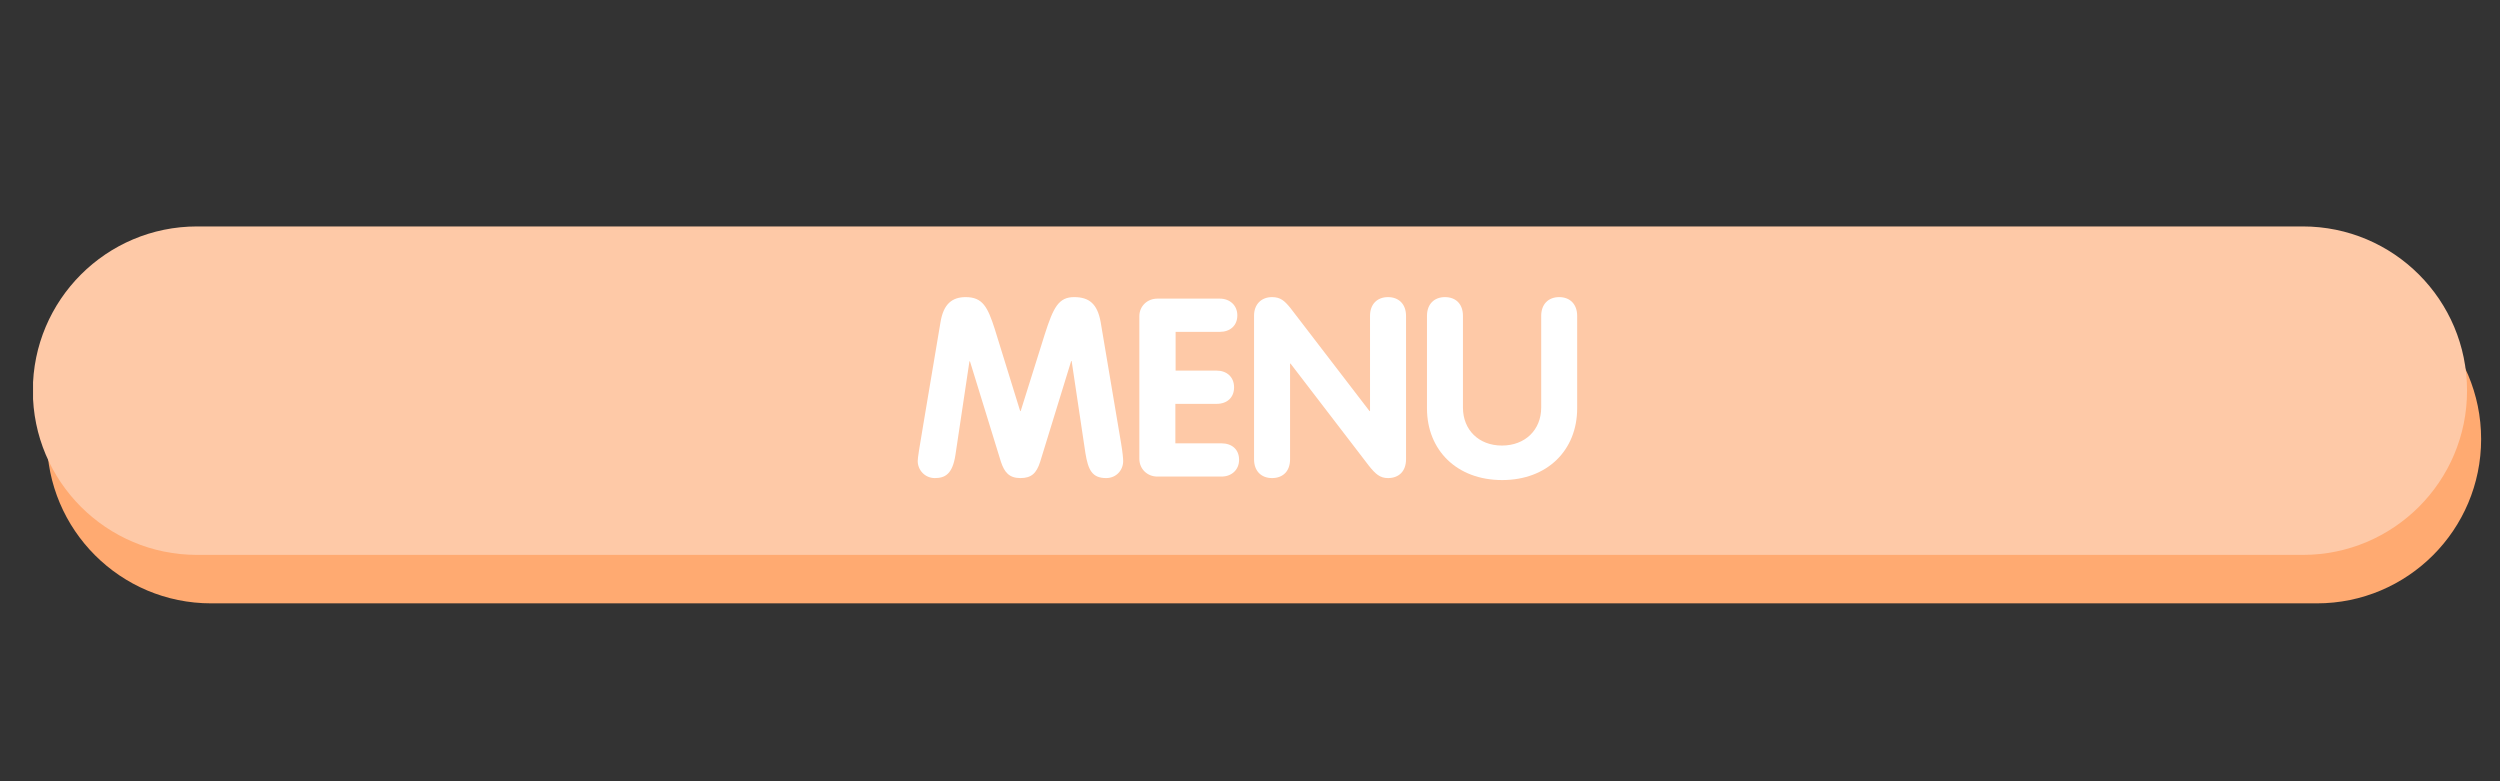 <svg xmlns="http://www.w3.org/2000/svg" xmlns:xlink="http://www.w3.org/1999/xlink" width="320" zoomAndPan="magnify" viewBox="0 0 240 75" height="100" preserveAspectRatio="xMidYMid meet" version="1.0"><rect x="0" y="0" width="240" height="75" fill="#333333" stroke="none"/><defs><g/><clipPath id="387d3238de"><path d="M 4.402 26.387 L 238.188 26.387 L 238.188 57.922 L 4.402 57.922 Z M 4.402 26.387 " clip-rule="nonzero"/></clipPath><clipPath id="b76dca03a7"><path d="M 238.188 42.156 C 238.188 50.863 231.129 57.922 222.422 57.922 L 20.27 57.922 C 11.562 57.922 4.504 50.863 4.504 42.156 C 4.504 33.445 11.562 26.387 20.27 26.387 L 222.422 26.387 C 231.129 26.387 238.188 33.445 238.188 42.156 Z M 238.188 42.156 " clip-rule="nonzero"/></clipPath><clipPath id="f6fc5fd1b3"><path d="M 0.402 0.387 L 234.188 0.387 L 234.188 31.922 L 0.402 31.922 Z M 0.402 0.387 " clip-rule="nonzero"/></clipPath><clipPath id="48cdf9734d"><path d="M 234.188 16.156 C 234.188 24.863 227.129 31.922 218.422 31.922 L 16.27 31.922 C 7.562 31.922 0.504 24.863 0.504 16.156 C 0.504 7.445 7.562 0.387 16.27 0.387 L 218.422 0.387 C 227.129 0.387 234.188 7.445 234.188 16.156 Z M 234.188 16.156 " clip-rule="nonzero"/></clipPath><clipPath id="2f27e6cc12"><rect x="0" width="235" y="0" height="32"/></clipPath><clipPath id="2b4c7ebea9"><path d="M 3.051 21.738 L 236.836 21.738 L 236.836 53.27 L 3.051 53.27 Z M 3.051 21.738 " clip-rule="nonzero"/></clipPath><clipPath id="50ddc7d7e1"><path d="M 236.836 37.504 C 236.836 46.211 229.777 53.27 221.07 53.27 L 18.918 53.27 C 10.211 53.27 3.152 46.211 3.152 37.504 C 3.152 28.797 10.211 21.738 18.918 21.738 L 221.07 21.738 C 229.777 21.738 236.836 28.797 236.836 37.504 Z M 236.836 37.504 " clip-rule="nonzero"/></clipPath><clipPath id="eea691d776"><path d="M 0.121 0.738 L 233.836 0.738 L 233.836 32.27 L 0.121 32.27 Z M 0.121 0.738 " clip-rule="nonzero"/></clipPath><clipPath id="2a2d1e2322"><path d="M 233.836 16.504 C 233.836 25.211 226.777 32.27 218.07 32.27 L 15.918 32.27 C 7.211 32.27 0.152 25.211 0.152 16.504 C 0.152 7.797 7.211 0.738 15.918 0.738 L 218.07 0.738 C 226.777 0.738 233.836 7.797 233.836 16.504 Z M 233.836 16.504 " clip-rule="nonzero"/></clipPath><clipPath id="942077c0c9"><rect x="0" width="234" y="0" height="33"/></clipPath></defs><g clip-path="url(#387d3238de)"><g clip-path="url(#b76dca03a7)"><g transform="matrix(1, 0, 0, 1, 4, 26)"><g clip-path="url(#2f27e6cc12)"><g clip-path="url(#f6fc5fd1b3)"><g clip-path="url(#48cdf9734d)"><path fill="#ffaa71" d="M 234.188 0.387 L 234.188 31.922 L 0.523 31.922 L 0.523 0.387 Z M 234.188 0.387 " fill-opacity="1" fill-rule="nonzero"/></g></g></g></g></g></g><g clip-path="url(#2b4c7ebea9)"><g clip-path="url(#50ddc7d7e1)"><g transform="matrix(1, 0, 0, 1, 3, 21)"><g clip-path="url(#942077c0c9)"><g clip-path="url(#eea691d776)"><g clip-path="url(#2a2d1e2322)"><path fill="#fec9a7" d="M 233.836 0.738 L 233.836 32.27 L 0.172 32.27 L 0.172 0.738 Z M 233.836 0.738 " fill-opacity="1" fill-rule="nonzero"/></g></g></g></g></g></g><g fill="#ffffff" fill-opacity="1"><g transform="translate(87.621, 45.75)"><g><path d="M 2.113 0.145 C 3.07 0.145 3.816 -0.191 4.102 -2.086 L 5.445 -11.059 L 5.496 -11.059 L 8.469 -1.414 C 8.805 -0.406 9.262 0.145 10.34 0.145 C 11.371 0.145 11.875 -0.289 12.234 -1.414 L 15.211 -11.086 L 15.258 -11.086 L 16.578 -2.254 C 16.844 -0.625 17.227 0.145 18.57 0.145 C 19.555 0.145 20.203 -0.625 20.203 -1.488 C 20.203 -1.727 20.152 -2.305 20.008 -3.168 L 18.043 -14.828 C 17.73 -16.578 16.938 -17.227 15.5 -17.227 C 14.012 -17.227 13.508 -16.266 12.668 -13.629 L 10.363 -6.285 L 10.316 -6.285 L 7.871 -14.18 C 7.199 -16.266 6.719 -17.227 5.086 -17.227 C 3.766 -17.227 2.949 -16.555 2.664 -14.805 L 1.031 -5.086 C 0.625 -2.688 0.48 -1.801 0.48 -1.488 C 0.48 -0.625 1.176 0.145 2.113 0.145 Z M 2.113 0.145 "/></g></g></g><g fill="#ffffff" fill-opacity="1"><g transform="translate(108.323, 45.75)"><g><path d="M 2.781 0 L 8.949 0 C 9.91 0 10.629 -0.648 10.629 -1.609 C 10.629 -2.613 9.934 -3.191 8.926 -3.191 L 4.512 -3.191 L 4.512 -6.98 L 8.469 -6.98 C 9.477 -6.98 10.148 -7.582 10.148 -8.566 C 10.148 -9.574 9.43 -10.172 8.469 -10.172 L 4.535 -10.172 L 4.535 -13.891 L 8.781 -13.891 C 9.742 -13.891 10.461 -14.469 10.461 -15.477 C 10.461 -16.434 9.742 -17.082 8.781 -17.082 L 2.781 -17.082 C 1.824 -17.082 1.055 -16.363 1.055 -15.402 L 1.055 -1.703 C 1.055 -0.719 1.824 0 2.781 0 Z M 2.781 0 "/></g></g></g><g fill="#ffffff" fill-opacity="1"><g transform="translate(119.334, 45.75)"><g><path d="M 2.781 0.145 C 3.84 0.145 4.512 -0.527 4.512 -1.656 L 4.512 -10.844 L 4.559 -10.844 L 12.066 -1.055 C 12.715 -0.238 13.148 0.145 13.914 0.145 C 14.973 0.145 15.645 -0.527 15.645 -1.656 L 15.645 -15.426 C 15.645 -16.555 14.949 -17.227 13.914 -17.227 C 12.883 -17.227 12.188 -16.555 12.188 -15.426 L 12.188 -6.285 L 12.141 -6.285 L 4.535 -16.195 C 3.984 -16.867 3.598 -17.227 2.781 -17.227 C 1.75 -17.227 1.055 -16.531 1.055 -15.449 L 1.055 -1.656 C 1.055 -0.527 1.75 0.145 2.781 0.145 Z M 2.781 0.145 "/></g></g></g><g fill="#ffffff" fill-opacity="1"><g transform="translate(136.029, 45.75)"><g><path d="M 8.18 0.336 C 12.5 0.336 15.379 -2.52 15.379 -6.551 L 15.379 -15.426 C 15.379 -16.555 14.684 -17.227 13.652 -17.227 C 12.598 -17.227 11.926 -16.531 11.926 -15.426 L 11.926 -6.621 C 11.926 -4.488 10.391 -2.977 8.156 -2.977 C 5.926 -2.977 4.414 -4.488 4.414 -6.621 L 4.414 -15.426 C 4.414 -16.555 3.742 -17.227 2.688 -17.227 C 1.656 -17.227 0.961 -16.555 0.961 -15.426 L 0.961 -6.551 C 0.961 -2.543 3.816 0.336 8.18 0.336 Z M 8.18 0.336 "/></g></g></g></svg>